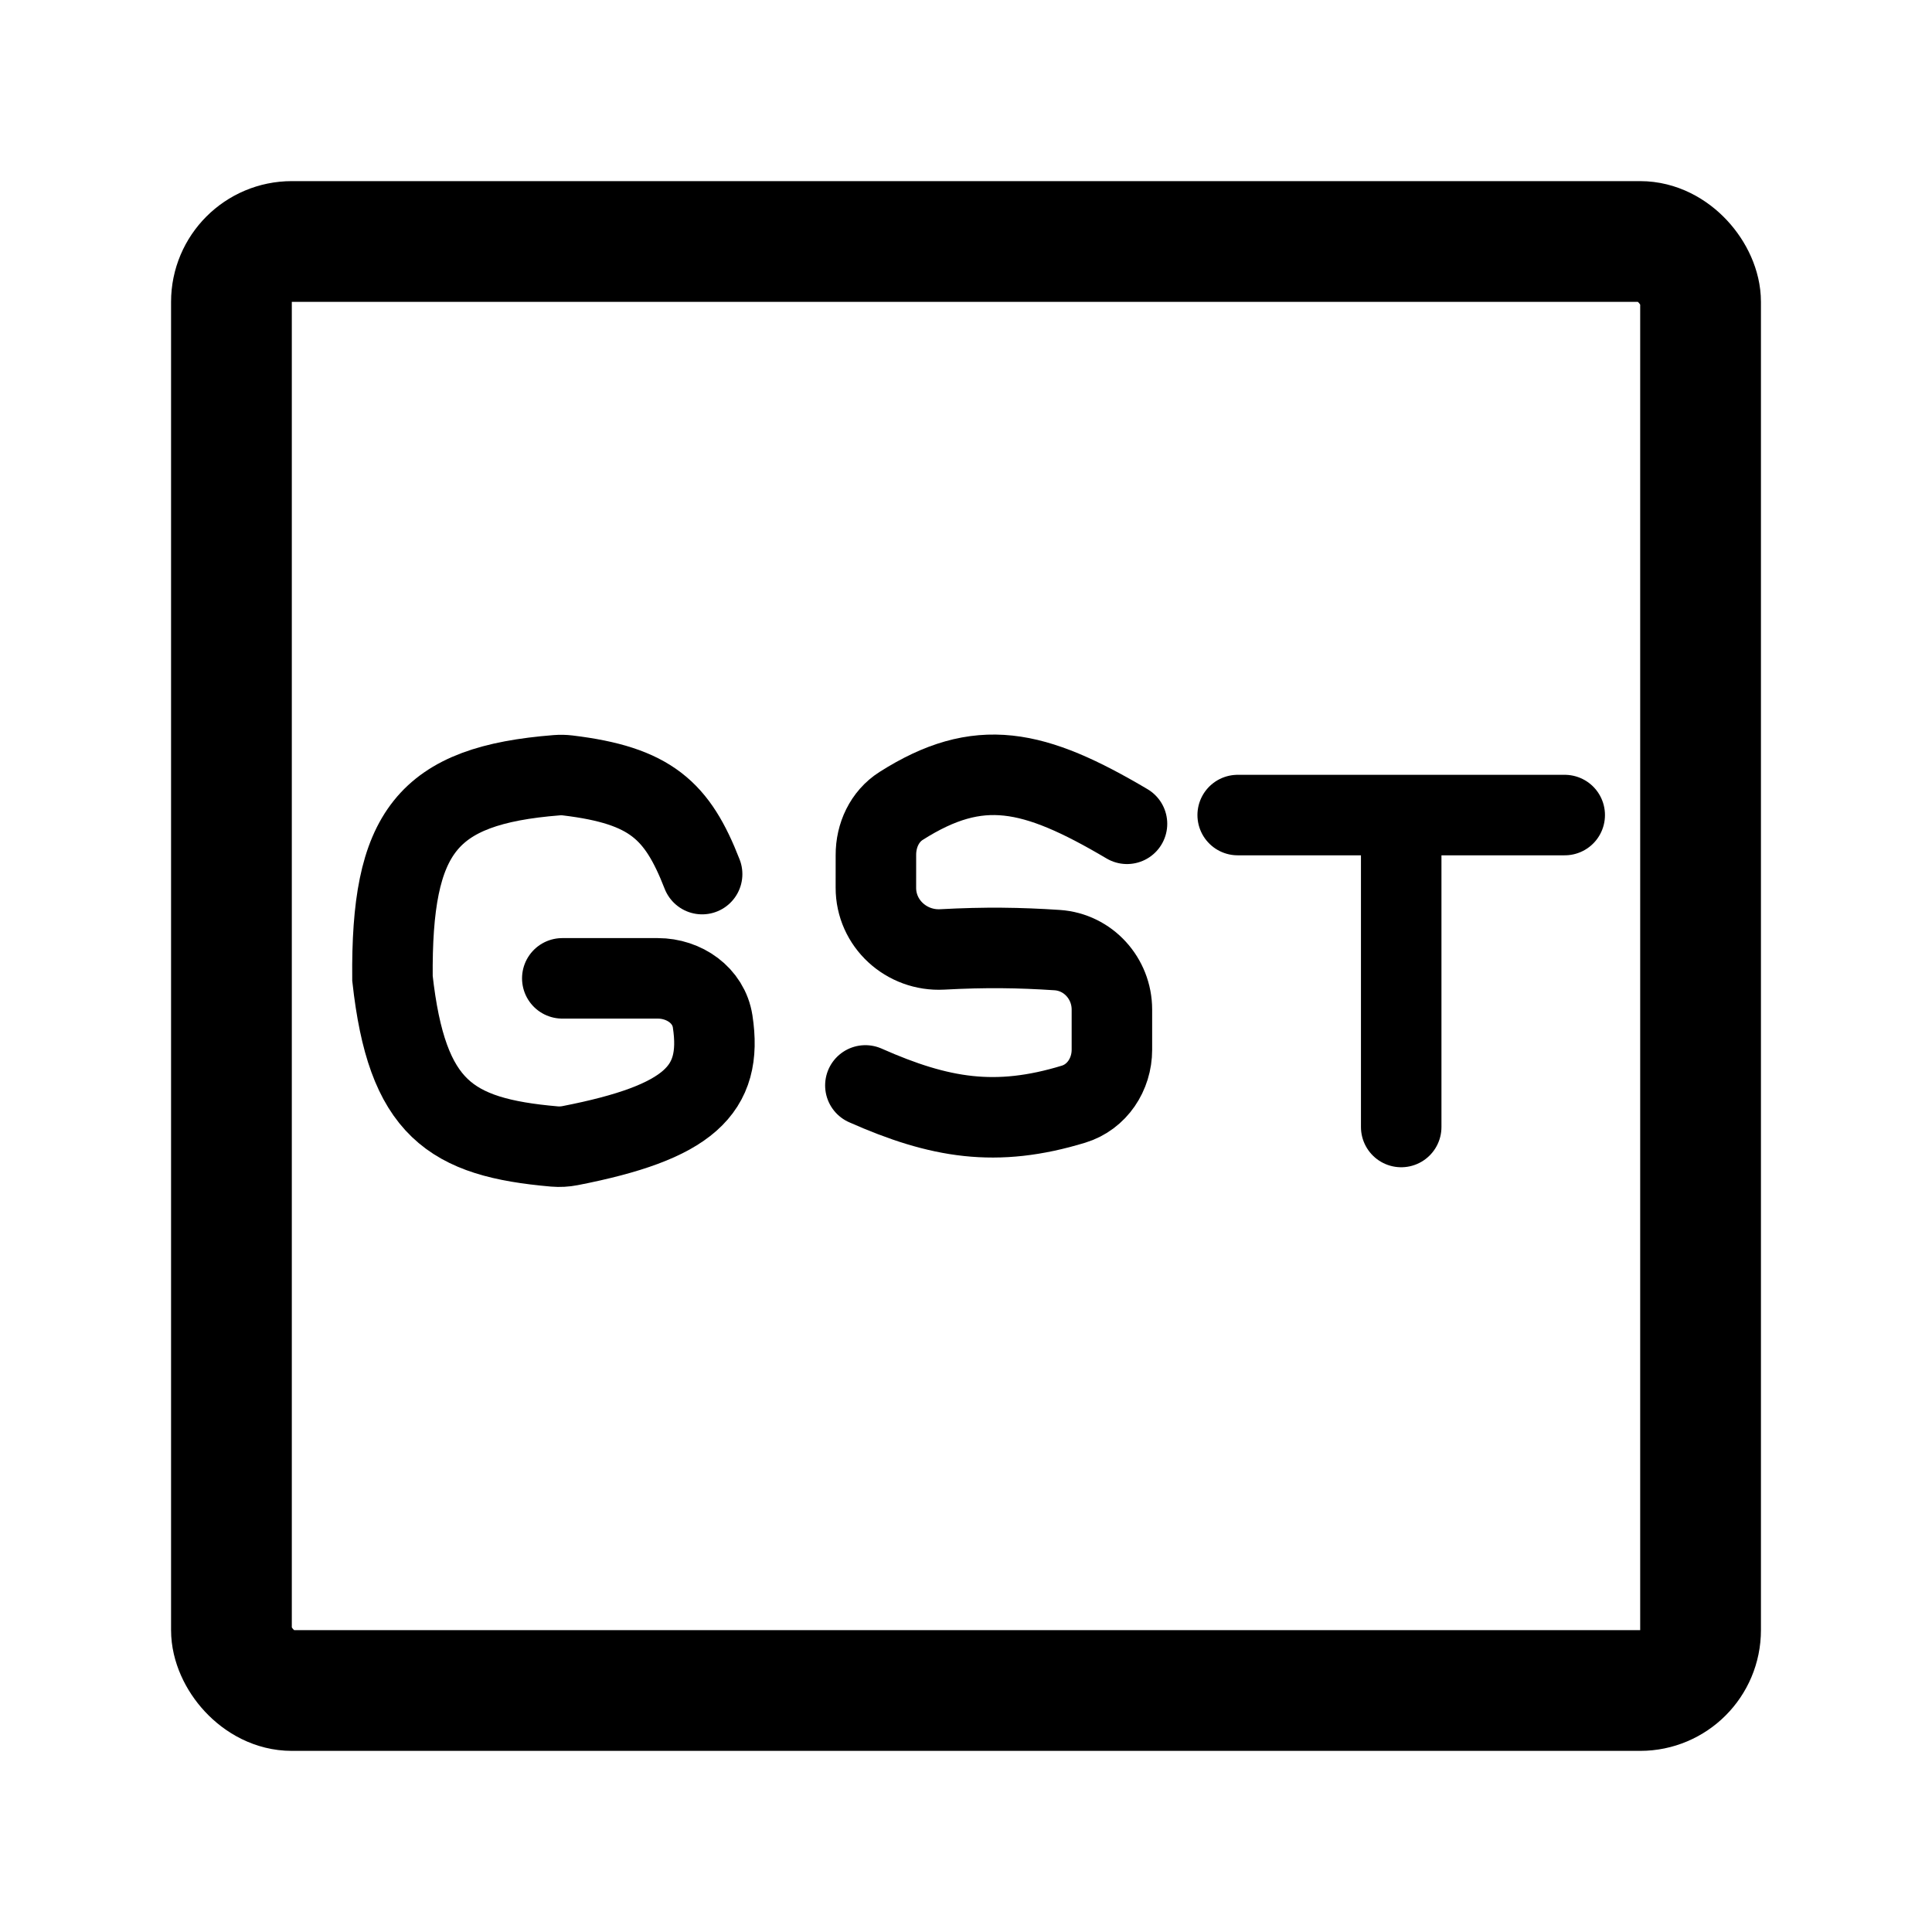 <svg width="192" height="192" viewBox="0 0 192 192" fill="none" xmlns="http://www.w3.org/2000/svg">
<rect x="23" y="24" width="146" height="144" rx="6" stroke="black" stroke-width="12"/>
<path d="M112 81.868C102.722 76.382 97.292 75.176 89.551 80.093C87.906 81.138 87.038 83.025 87.047 84.975C87.051 85.894 87.05 86.954 87.045 88.21C87.031 91.77 90.085 94.547 93.64 94.353C97.915 94.121 101.306 94.173 105.054 94.42C108.144 94.623 110.5 97.236 110.5 100.332V104.322C110.5 106.768 109.027 109.016 106.688 109.731C98.983 112.084 93.369 111.132 86 107.868" stroke="black" stroke-width="8" stroke-linecap="round"/>
<path d="M123 81H139.25M155.5 81H139.25M139.25 81V112" stroke="black" stroke-width="8" stroke-linecap="round"/>
<path d="M55.88 97.227H65.366C67.991 97.227 70.425 98.914 70.822 101.508C71.87 108.359 68.431 111.552 56.66 113.851C56.148 113.951 55.613 113.981 55.093 113.936C44.72 113.029 40.438 110.178 39.003 97.227C38.874 82.691 42.362 78.063 55.336 77.04C55.693 77.012 56.062 77.019 56.417 77.062C64.652 78.053 67.312 80.534 69.777 86.867" stroke="black" stroke-width="8" stroke-linecap="round"/>
</svg>
